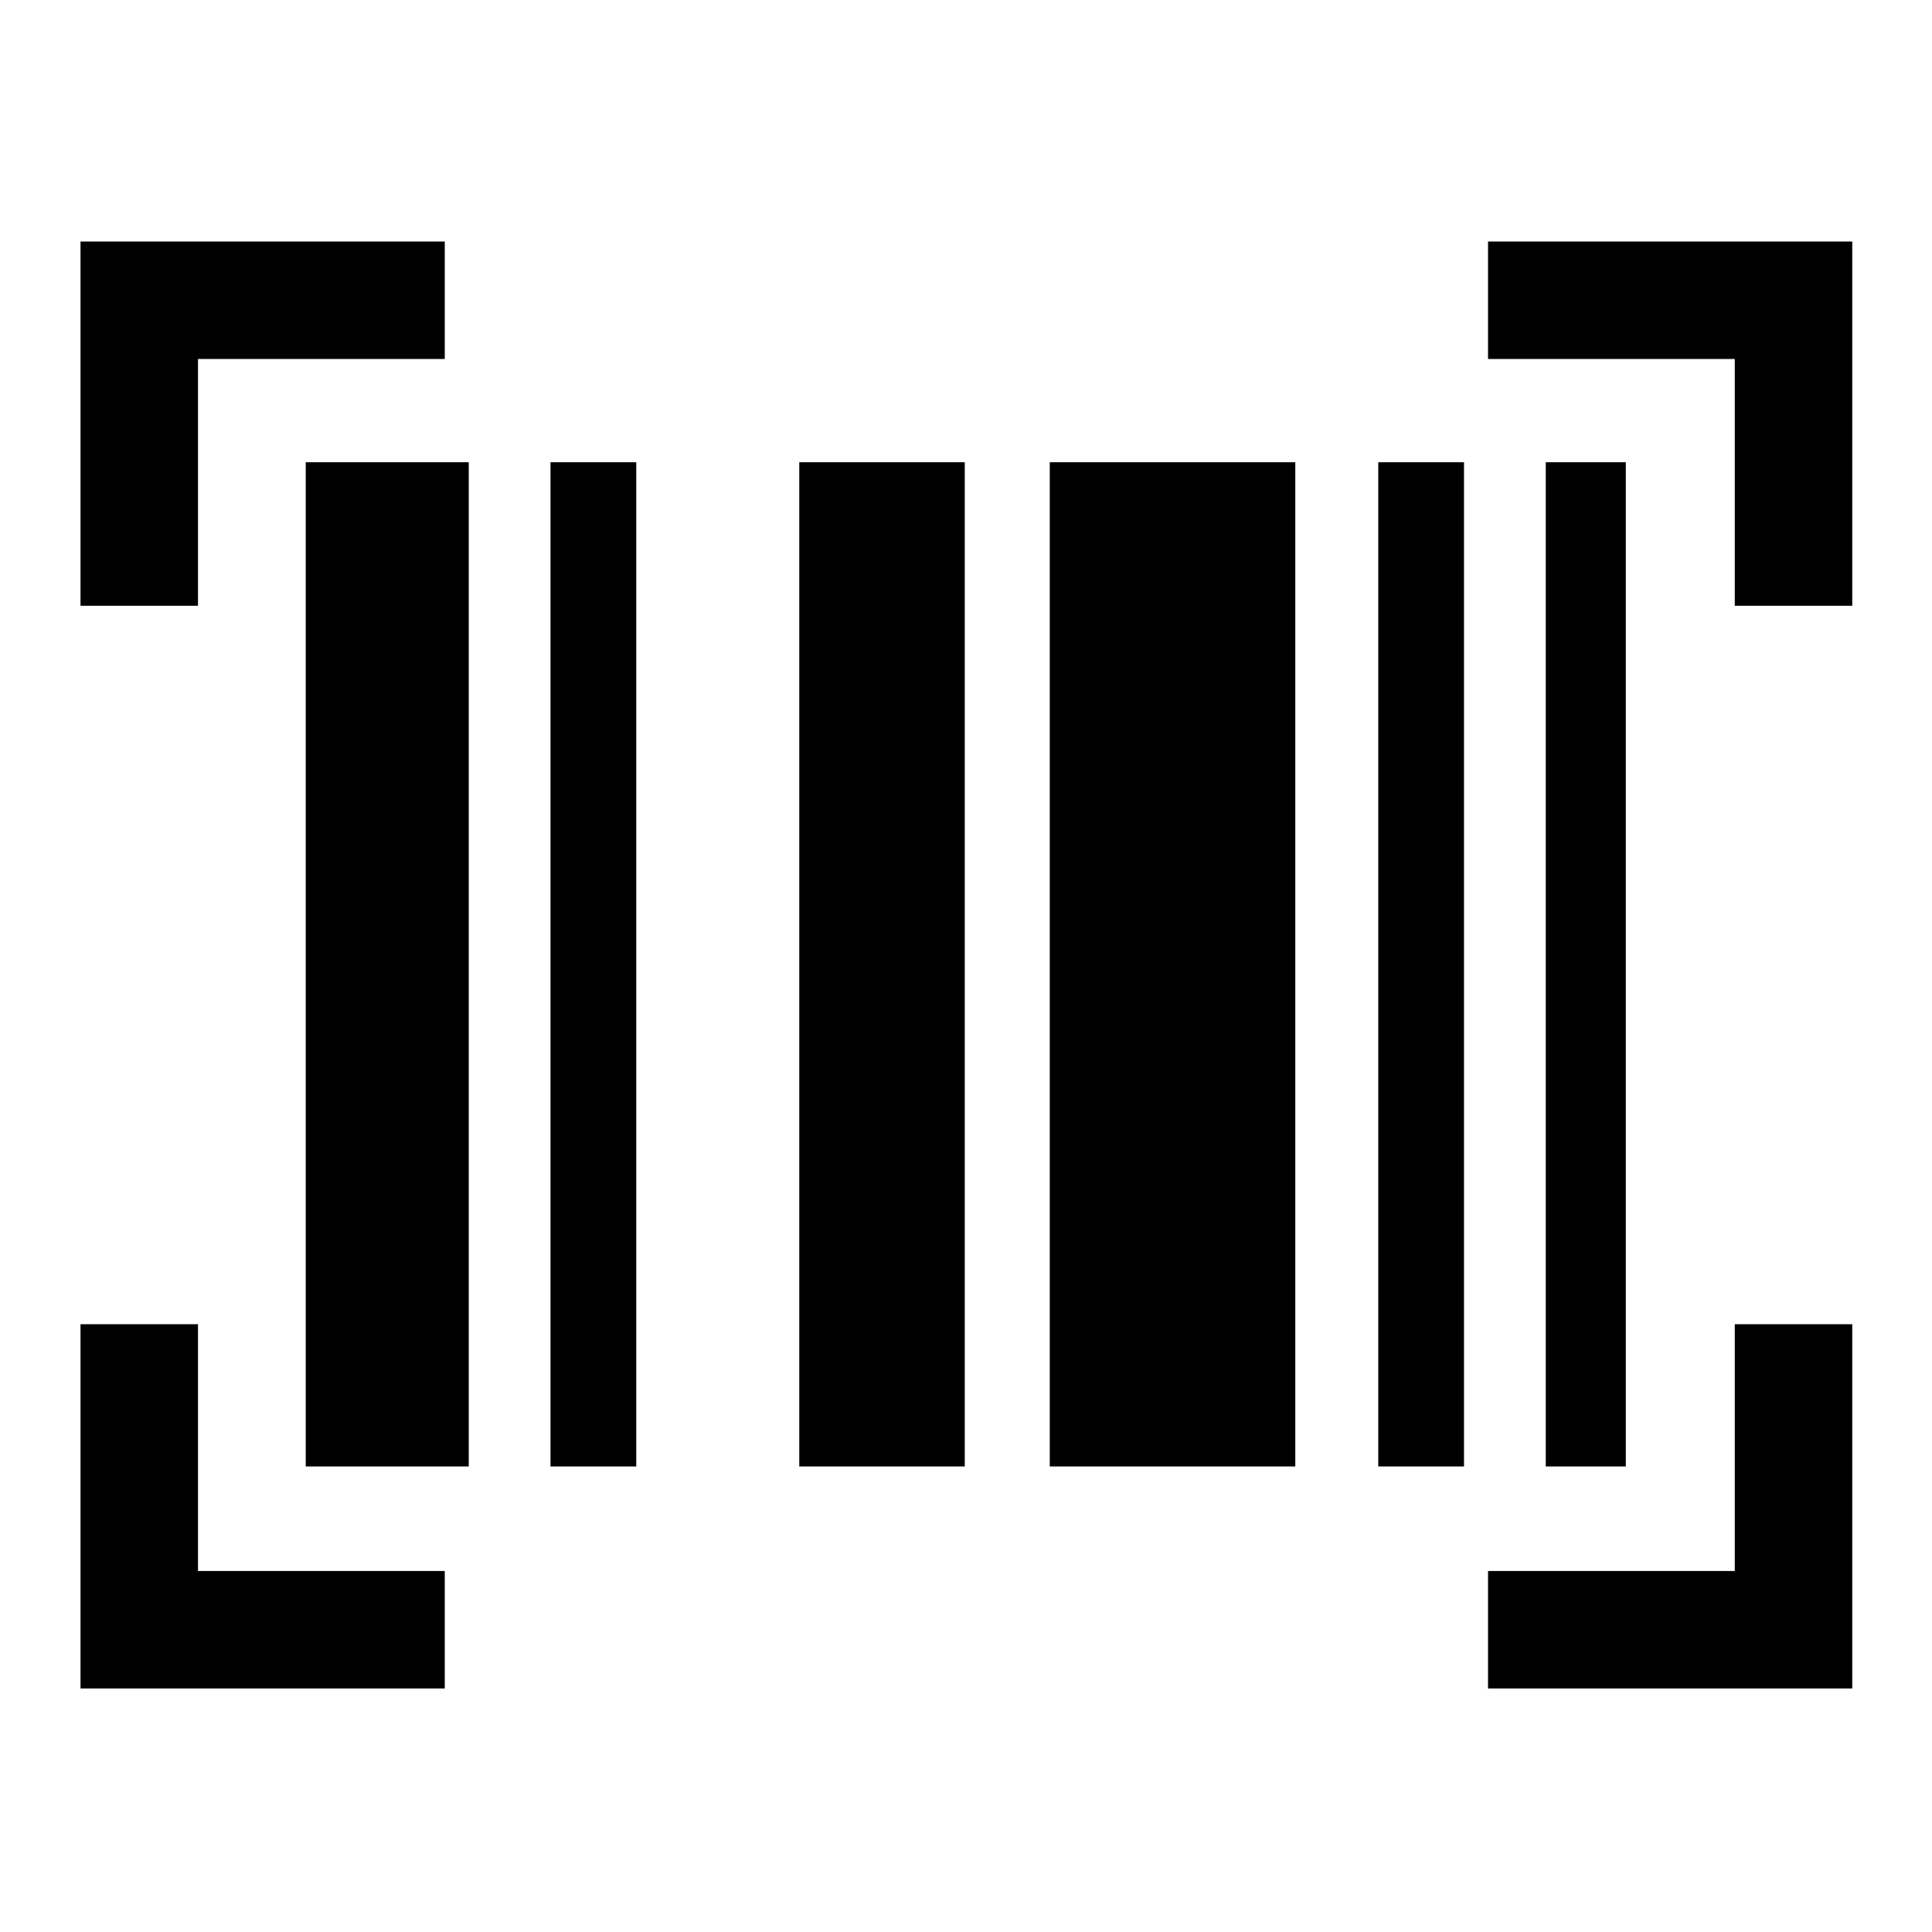 <svg xmlns="http://www.w3.org/2000/svg" height="48" viewBox="0 -960 960 960" width="48"><path d="M40-121v-181h58.38v122.62H221V-121H40Zm699.39 0v-58.38H862V-302h58.38v181H739.39ZM151.92-231.31v-499h81v499h-81Zm121.62 0v-499h42.61v499h-42.61Zm123.61 0v-499h82.23v499h-82.23Zm124.47 0v-499h122v499h-122Zm163.23 0v-499h42.61v499h-42.61Zm83.23 0v-499h39.77v499h-39.77ZM40-659v-181h181v58.38H98.38V-659H40Zm822 0v-122.62H739.39V-840h180.99v181H862Z"/></svg>